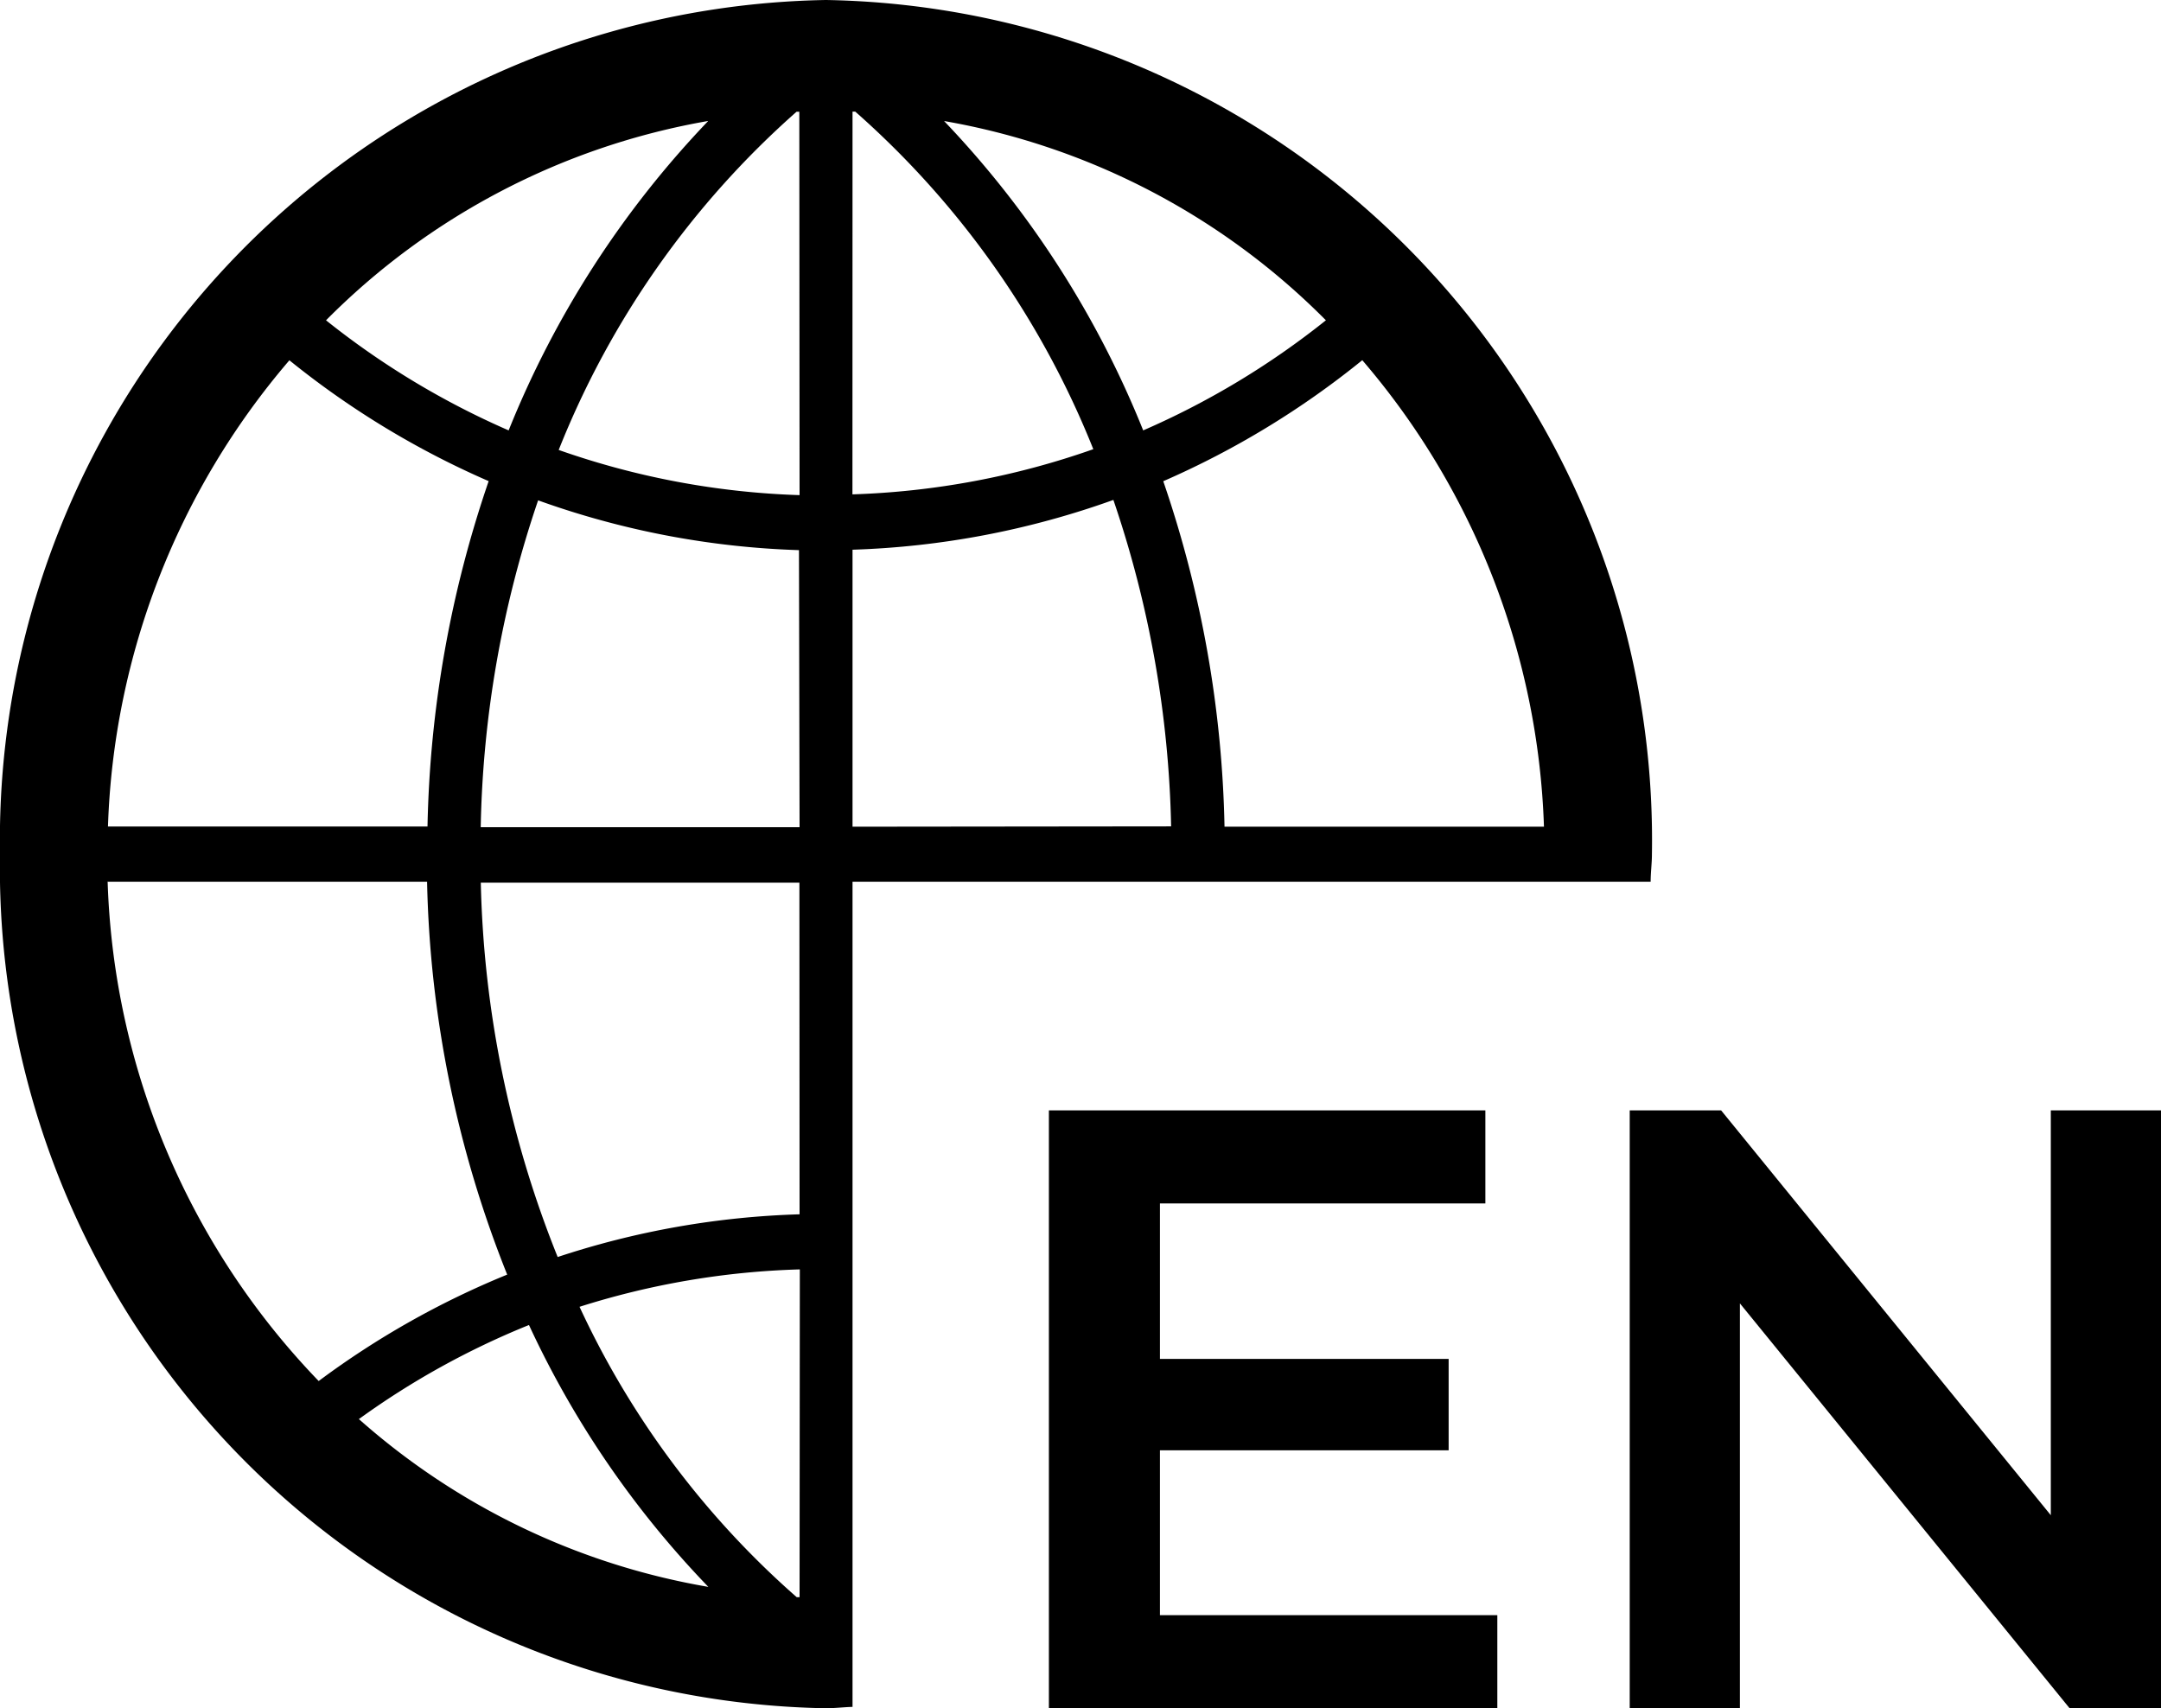 <svg xmlns="http://www.w3.org/2000/svg" width="25.3" height="20" viewBox="0 0 25.3 20">
  <g id="Group_15" data-name="Group 15" transform="translate(-1539.809 -619)">
    <g id="Group_5" data-name="Group 5" transform="translate(1539.809 619)">
      <path id="Path_15" data-name="Path 15" d="M6.19-1.09V0H.94V-7H6.05v1.09H2.24v1.82H5.62v1.07H2.24v1.93ZM13.96-7V0H12.89L9.03-4.74V0H7.74V-7H8.81l3.86,4.74V-7Z" transform="translate(11.34 20)"/>
      <path id="Path_14" data-name="Path 14" d="M9.981,10.323h9.344c0-.108.015-.213.015-.323A9.839,9.839,0,0,0,9.67,0,9.839,9.839,0,0,0,0,10,9.839,9.839,0,0,0,9.67,20c.1,0,.207-.013.311-.016Zm0-.644h0V6.436a9.956,9.956,0,0,0,3.054-.583,12.617,12.617,0,0,1,.676,3.822Zm8.095,0h-3.74a13.245,13.245,0,0,0-.717-4.045,10.12,10.12,0,0,0,2.33-1.417,8.828,8.828,0,0,1,2.127,5.461ZM15.523,3.75a9.475,9.475,0,0,1-2.139,1.289,11.38,11.38,0,0,0-2.331-3.622,8.3,8.3,0,0,1,4.47,2.333ZM9.981,1.307h.032A10.407,10.407,0,0,1,12.8,5.259a9.364,9.364,0,0,1-2.82.529Zm-1.692.112a11.368,11.368,0,0,0-2.334,3.62A9.5,9.5,0,0,1,3.817,3.75a8.3,8.3,0,0,1,4.47-2.333Zm-4.9,2.8A10.129,10.129,0,0,0,5.721,5.633a13.245,13.245,0,0,0-.716,4.044H1.264A8.828,8.828,0,0,1,3.39,4.216ZM1.264,10.323H5a13.1,13.1,0,0,0,.938,4.6,10.027,10.027,0,0,0-2.207,1.246,8.828,8.828,0,0,1-2.471-5.85Zm2.94,6.29a9.383,9.383,0,0,1,1.989-1.1,11.179,11.179,0,0,0,2.1,3.066A8.262,8.262,0,0,1,4.2,16.613ZM9.361,18.7H9.328a10.246,10.246,0,0,1-2.543-3.4,9.379,9.379,0,0,1,2.579-.438Zm0-4.483a9.934,9.934,0,0,0-2.832.5,12.475,12.475,0,0,1-.9-4.383h3.73Zm0-4.532H5.628A12.579,12.579,0,0,1,6.3,5.858a9.949,9.949,0,0,0,3.054.583Zm0-3.888a9.381,9.381,0,0,1-2.82-.529A10.408,10.408,0,0,1,9.326,1.308h.032Z"/>
    </g>
  </g>
</svg>
